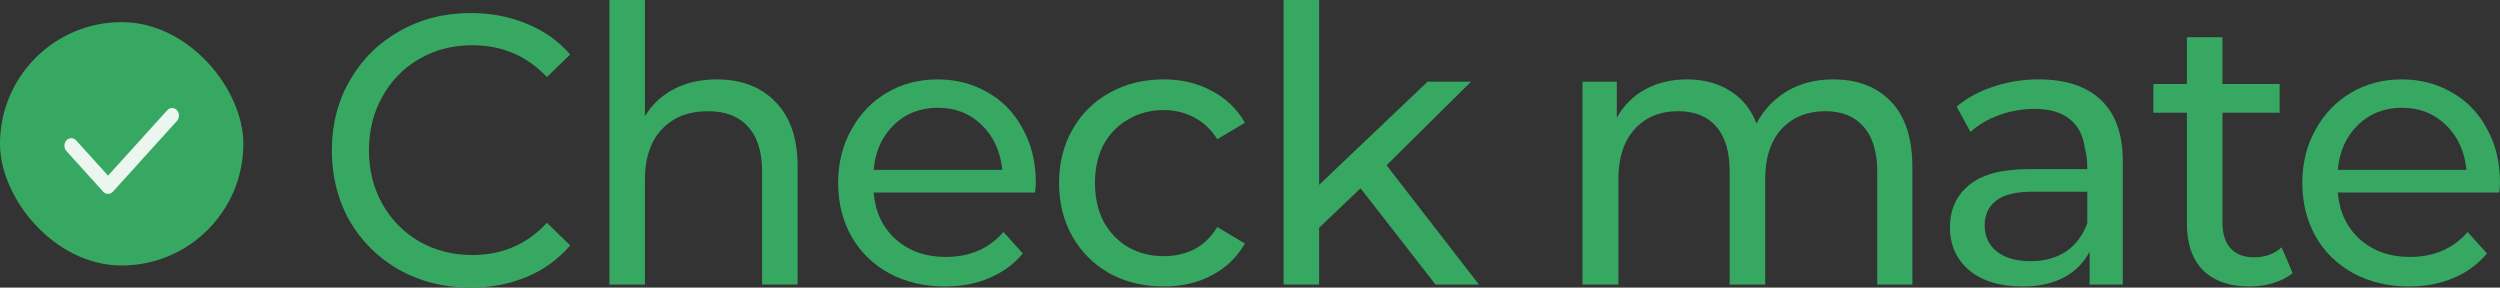 <svg width="226" height="26" viewBox="0 0 226 26" fill="none" xmlns="http://www.w3.org/2000/svg">
<rect x="0" y="0" width="226" height="26" fill="#333333" stroke="none"/>
<rect y="2" width="22" height="22" rx="11" fill="#36A862"/>
<path fill-rule="evenodd" clip-rule="evenodd" d="M15.995 9.965C16.111 10.094 16.176 10.268 16.176 10.449C16.176 10.631 16.111 10.805 15.995 10.934L10.206 17.329C10.089 17.457 9.932 17.529 9.767 17.529C9.603 17.529 9.445 17.457 9.329 17.329L6.021 13.674C5.96 13.612 5.911 13.536 5.877 13.452C5.843 13.368 5.825 13.277 5.824 13.185C5.822 13.093 5.837 13.002 5.869 12.916C5.9 12.831 5.946 12.754 6.005 12.689C6.064 12.623 6.134 12.572 6.211 12.538C6.289 12.503 6.371 12.486 6.455 12.488C6.538 12.49 6.62 12.51 6.696 12.547C6.772 12.585 6.841 12.639 6.898 12.706L9.767 15.876L15.118 9.965C15.235 9.837 15.392 9.765 15.557 9.765C15.721 9.765 15.879 9.837 15.995 9.965Z" fill="#EBF6EF"/>
<path d="M226 16.501C226 16.732 225.976 17.033 225.929 17.402H211.34C211.482 19.159 212.148 20.569 213.337 21.632C214.526 22.695 216.036 23.226 217.867 23.226C220.031 23.226 221.767 22.475 223.075 20.973L224.823 22.914C224.014 23.885 223.004 24.625 221.791 25.133C220.602 25.641 219.27 25.896 217.796 25.896C215.917 25.896 214.241 25.503 212.766 24.717C211.292 23.908 210.151 22.799 209.342 21.389C208.534 19.956 208.129 18.338 208.129 16.536C208.129 14.756 208.522 13.162 209.307 11.752C210.091 10.319 211.161 9.198 212.517 8.389C213.896 7.58 215.43 7.176 217.118 7.176C218.783 7.176 220.293 7.569 221.648 8.354C223.004 9.117 224.062 10.215 224.823 11.648C225.608 13.057 226 14.675 226 16.501ZM217.154 9.741C215.561 9.741 214.229 10.261 213.159 11.301C212.089 12.341 211.482 13.693 211.34 15.357H222.968C222.802 13.693 222.183 12.341 221.113 11.301C220.043 10.261 218.723 9.741 217.154 9.741Z" fill="#36A862"/>
<path d="M207.257 24.683C206.782 25.076 206.199 25.376 205.51 25.584C204.844 25.792 204.119 25.896 203.334 25.896C201.55 25.896 200.159 25.411 199.16 24.44C198.185 23.446 197.698 22.048 197.698 20.245V10.192H194.666V7.592H197.698V3.363H200.908V7.592H206.08V10.192H200.908V20.141C200.908 21.135 201.158 21.909 201.657 22.464C202.157 22.995 202.858 23.261 203.762 23.261C204.761 23.261 205.593 22.961 206.259 22.36L207.257 24.683Z" fill="#36A862"/>
<path d="M184.266 7.176C186.74 7.176 188.63 7.8 189.938 9.048C191.246 10.296 191.9 12.133 191.9 14.56V25.722H188.904V22.741C188.38 23.758 187.596 24.544 186.549 25.098C185.527 25.63 184.29 25.896 182.84 25.896C180.795 25.896 179.189 25.41 178.024 24.44C176.859 23.446 176.276 22.152 176.276 20.557C176.276 18.962 176.847 17.691 177.989 16.744C179.154 15.773 180.961 15.288 183.41 15.288H188.69C188.69 14.502 188.618 13.889 188.475 13.45C188.333 12.272 187.881 11.382 187.12 10.781C186.359 10.157 185.289 9.845 183.91 9.845C182.816 9.845 181.758 10.03 180.735 10.4C179.713 10.77 178.845 11.278 178.131 11.925L176.883 9.637C177.81 8.851 178.916 8.25 180.2 7.834C181.508 7.395 182.863 7.176 184.266 7.176ZM183.553 23.608C184.813 23.608 185.883 23.319 186.763 22.741C187.643 22.14 188.285 21.285 188.69 20.176V17.333H183.696C182.198 17.333 181.104 17.61 180.414 18.165C179.748 18.697 179.415 19.436 179.415 20.384C179.415 21.377 179.784 22.163 180.521 22.741C181.258 23.319 182.269 23.608 183.553 23.608Z" fill="#36A862"/>
<path d="M165.708 7.176C167.919 7.176 169.667 7.846 170.951 9.186C172.235 10.527 172.877 12.491 172.877 15.08V25.722H169.703V15.53C169.703 13.728 169.286 12.364 168.454 11.44C167.646 10.515 166.504 10.053 165.03 10.053C163.365 10.053 162.034 10.596 161.035 11.682C160.06 12.769 159.572 14.271 159.572 16.189V25.722H156.362V15.53C156.362 13.728 155.958 12.364 155.149 11.44C154.341 10.515 153.199 10.053 151.725 10.053C150.06 10.053 148.741 10.596 147.766 11.682C146.791 12.769 146.303 14.271 146.303 16.189V25.722H143.057V7.384H146.16V10.642C146.779 9.533 147.635 8.678 148.729 8.077C149.823 7.476 151.083 7.176 152.51 7.176C154.008 7.176 155.304 7.522 156.398 8.216C157.492 8.886 158.288 9.868 158.788 11.162C159.43 9.938 160.345 8.967 161.534 8.25C162.747 7.534 164.138 7.176 165.708 7.176Z" fill="#36A862"/>
<path d="M119.247 20.592V25.722H116.036V0H119.247V16.709L129.056 7.384H132.98L125.346 14.941L133.693 25.722H129.769L122.992 17.021L119.247 20.592Z" fill="#36A862"/>
<path d="M105.19 25.896C103.383 25.896 101.754 25.503 100.303 24.717C98.876 23.908 97.759 22.799 96.95 21.389C96.142 19.956 95.737 18.338 95.737 16.536C95.737 14.733 96.142 13.127 96.95 11.717C97.759 10.284 98.876 9.175 100.303 8.389C101.754 7.58 103.383 7.176 105.19 7.176C106.831 7.176 108.281 7.522 109.542 8.216C110.826 8.886 111.825 9.845 112.538 11.093L110.041 12.584C109.494 11.706 108.793 11.047 107.937 10.608C107.104 10.169 106.189 9.949 105.19 9.949C104.025 9.949 102.967 10.226 102.015 10.781C101.064 11.313 100.315 12.075 99.768 13.069C99.245 14.063 98.984 15.218 98.984 16.536C98.984 17.853 99.245 19.02 99.768 20.037C100.315 21.031 101.064 21.805 102.015 22.36C102.967 22.891 104.025 23.157 105.19 23.157C106.213 23.157 107.14 22.949 107.972 22.533C108.805 22.094 109.494 21.424 110.041 20.522L112.538 22.013C111.825 23.261 110.826 24.22 109.542 24.89C108.281 25.561 106.831 25.896 105.19 25.896Z" fill="#36A862"/>
<path d="M93.638 16.501C93.638 16.732 93.614 17.033 93.567 17.402H78.978C79.121 19.159 79.786 20.569 80.975 21.632C82.164 22.695 83.674 23.226 85.505 23.226C87.669 23.226 89.405 22.475 90.713 20.973L92.461 22.914C91.653 23.885 90.642 24.625 89.429 25.133C88.24 25.641 86.909 25.896 85.434 25.896C83.555 25.896 81.879 25.503 80.405 24.717C78.93 23.908 77.789 22.799 76.98 21.389C76.172 19.956 75.768 18.338 75.768 16.536C75.768 14.756 76.16 13.162 76.945 11.752C77.729 10.319 78.799 9.198 80.155 8.389C81.534 7.58 83.068 7.176 84.756 7.176C86.421 7.176 87.931 7.569 89.287 8.354C90.642 9.117 91.7 10.215 92.461 11.648C93.246 13.057 93.638 14.675 93.638 16.501ZM84.792 9.741C83.199 9.741 81.867 10.261 80.797 11.301C79.727 12.341 79.121 13.693 78.978 15.357H90.606C90.44 13.693 89.822 12.341 88.751 11.301C87.681 10.261 86.362 9.741 84.792 9.741Z" fill="#36A862"/>
<path d="M64.793 7.176C67.029 7.176 68.8 7.858 70.108 9.221C71.44 10.562 72.106 12.514 72.106 15.08V25.722H68.895V15.53C68.895 13.728 68.467 12.364 67.611 11.44C66.779 10.515 65.578 10.053 64.008 10.053C62.249 10.053 60.858 10.596 59.835 11.682C58.813 12.769 58.301 14.294 58.301 16.259V25.722H55.091V0H58.301V10.504C58.943 9.441 59.823 8.62 60.941 8.043C62.059 7.465 63.343 7.176 64.793 7.176Z" fill="#36A862"/>
<path d="M42.52 26C40.166 26 38.026 25.468 36.1 24.405C34.197 23.319 32.699 21.84 31.605 19.968C30.535 18.073 30 15.947 30 13.589C30 11.232 30.547 9.117 31.641 7.245C32.735 5.35 34.233 3.871 36.135 2.808C38.038 1.722 40.178 1.179 42.556 1.179C44.387 1.179 46.075 1.502 47.621 2.149C49.167 2.773 50.474 3.698 51.545 4.923L49.44 6.968C47.633 5.05 45.386 4.091 42.699 4.091C40.915 4.091 39.31 4.507 37.883 5.339C36.48 6.148 35.374 7.28 34.566 8.736C33.757 10.169 33.353 11.787 33.353 13.589C33.353 15.369 33.757 16.986 34.566 18.442C35.374 19.875 36.492 21.008 37.919 21.84C39.346 22.649 40.939 23.053 42.699 23.053C45.409 23.053 47.657 22.082 49.44 20.141L51.545 22.186C50.474 23.434 49.167 24.382 47.621 25.029C46.075 25.676 44.375 26 42.52 26Z" fill="#36A862"/>
</svg>

